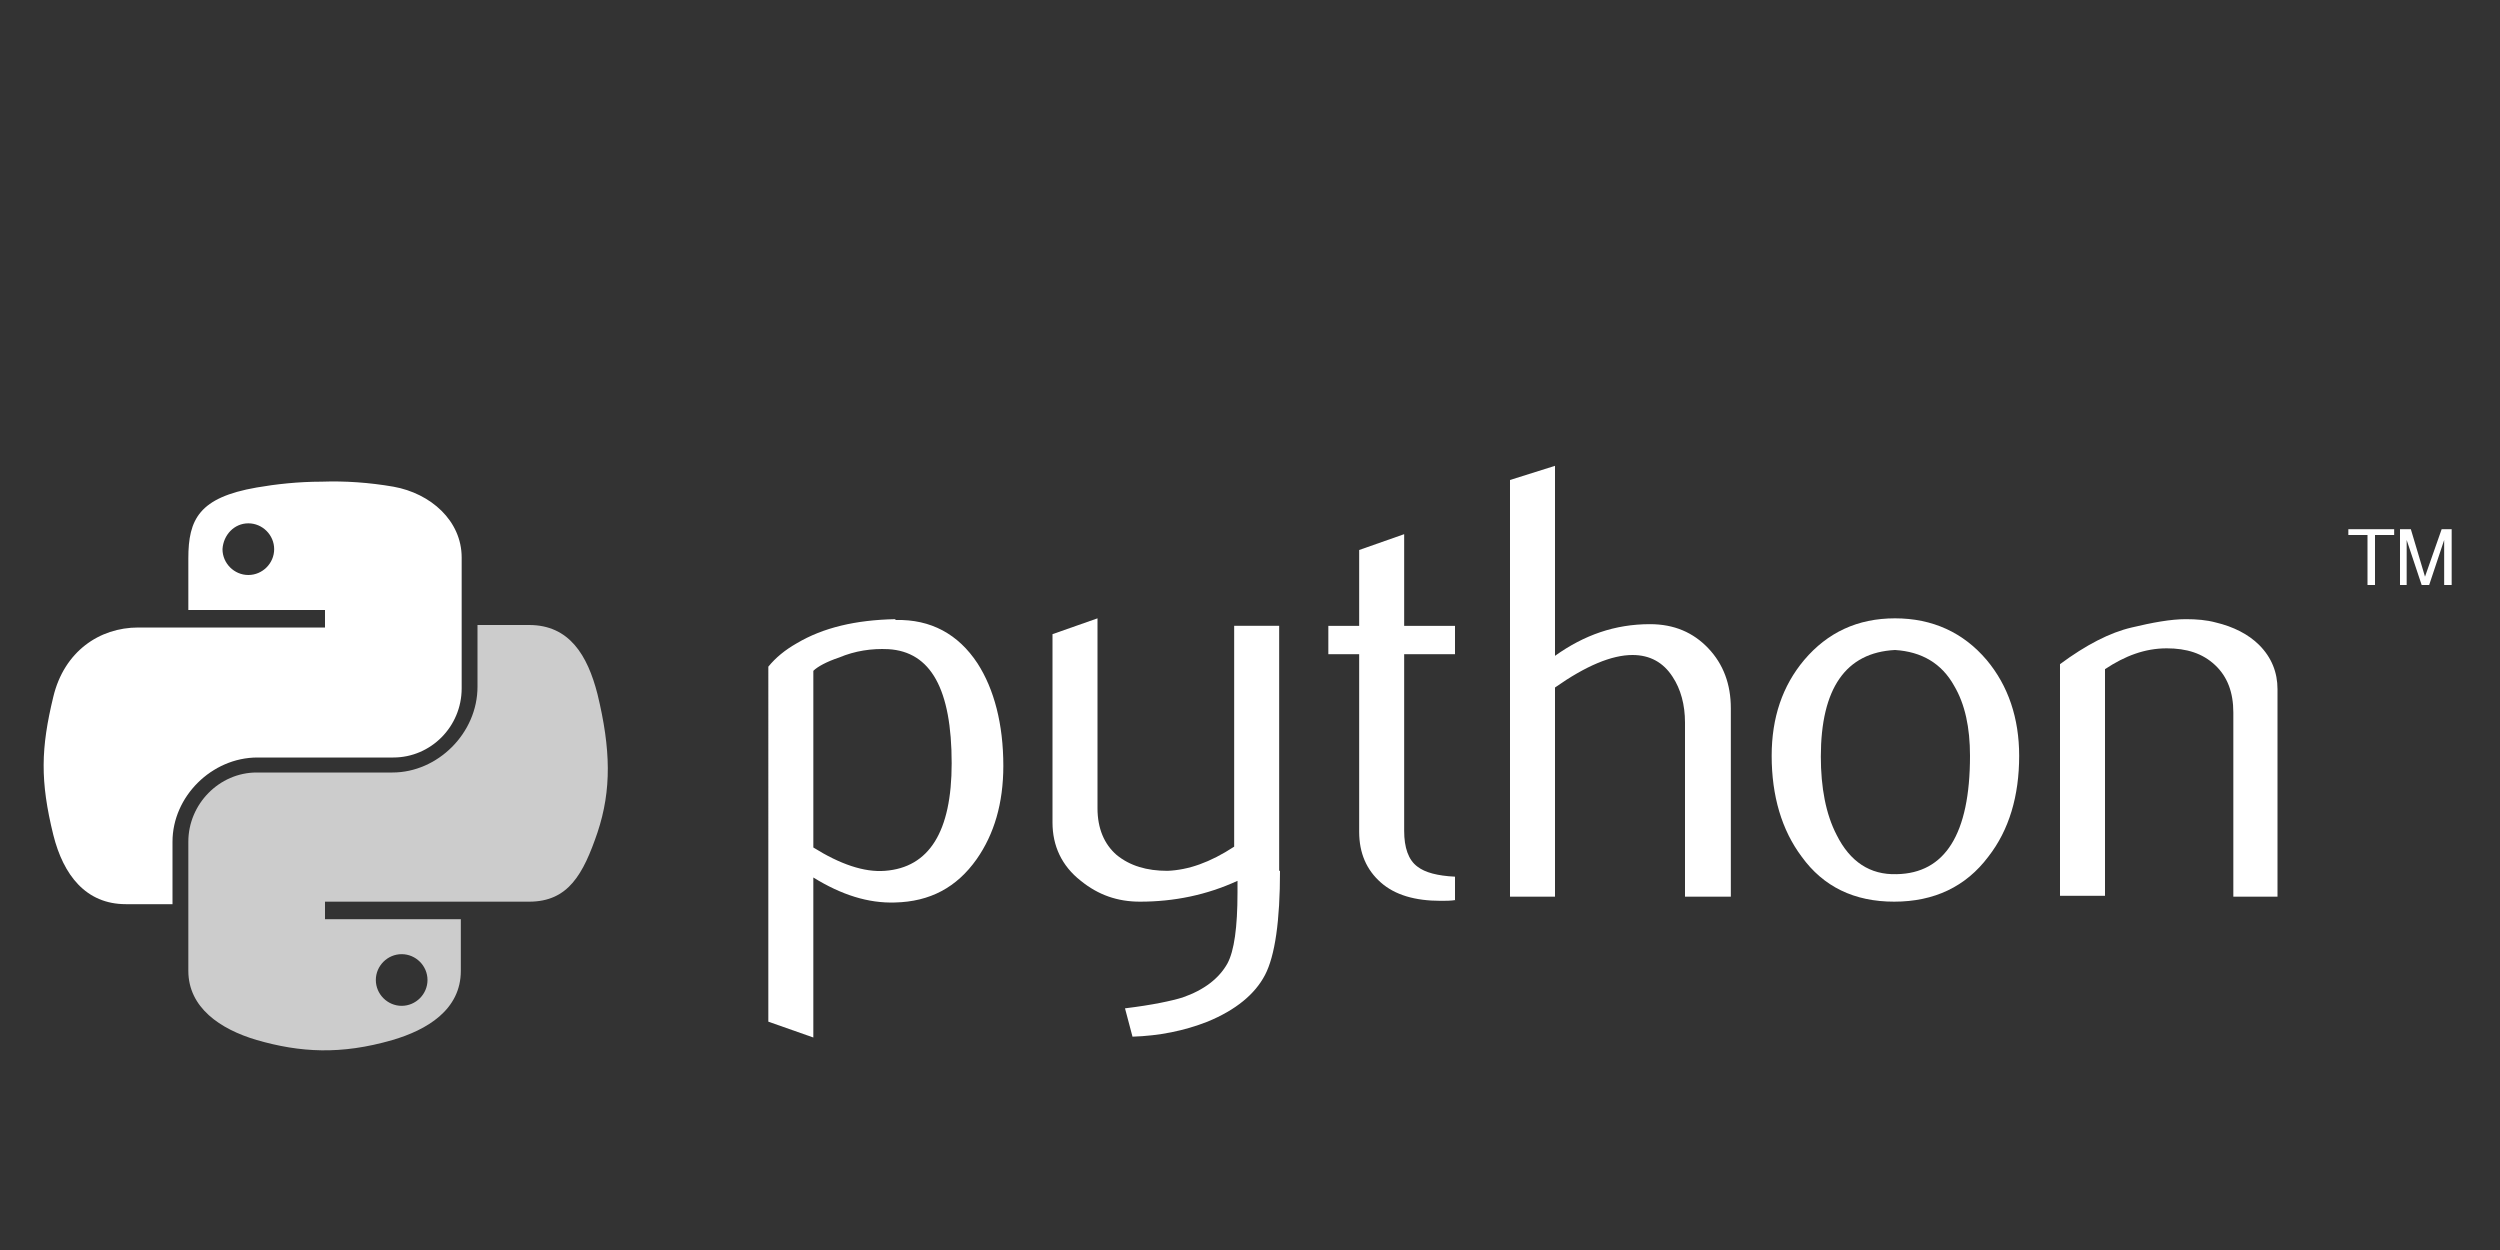 <?xml version="1.0" encoding="utf-8"?>
<!-- Generator: Adobe Illustrator 19.1.0, SVG Export Plug-In . SVG Version: 6.00 Build 0)  -->
<svg version="1.1" id="Layer_1" xmlns="http://www.w3.org/2000/svg" xmlns:xlink="http://www.w3.org/1999/xlink" x="0px" y="0px"
	 viewBox="100 -25 300 150" style="enable-background:new 100 -25 300 150;" xml:space="preserve">
<rect x="100" y="-25" width="300" height="150" fill="#333333" stroke="none"/>
<style type="text/css">
	.st0{fill:#FFFFFF;}
	.st1{opacity:0.75;fill:#FFFFFF;}
</style>
<path id="path46" class="st0" d="M214.2,66.6c0-8.9-2.5-13.4-7.6-13.7c-2-0.1-4,0.2-5.9,1c-1.5,0.5-2.6,1.1-3.1,1.6v21.2
	c3.2,2,6.1,3,8.6,2.8C211.5,79.1,214.2,74.8,214.2,66.6z M220.4,66.9c0,4.5-1.1,8.2-3.2,11.2c-2.4,3.4-5.6,5.1-9.8,5.2
	c-3.2,0.1-6.4-0.9-9.8-3v19.2l-5.4-1.9V55c0.9-1.1,2-2,3.4-2.8c3.2-1.9,7.1-2.8,11.8-2.9l0.1,0.1c4.2-0.1,7.5,1.7,9.8,5.2
	C219.3,57.7,220.4,61.9,220.4,66.9z"/>
<path id="path48" class="st0" d="M253.6,79.5c0,6-0.6,10.2-1.8,12.5c-1.2,2.3-3.5,4.2-6.9,5.6c-2.8,1.1-5.8,1.7-9,1.8l-0.9-3.4
	c3.3-0.4,5.6-0.9,6.9-1.3c2.6-0.9,4.4-2.3,5.4-4.1c0.8-1.5,1.2-4.3,1.2-8.5v-1.4c-3.7,1.7-7.6,2.5-11.7,2.5c-2.7,0-5-0.8-7.1-2.5
	c-2.3-1.8-3.4-4.2-3.4-7V51.1l5.4-1.9V72c0,2.4,0.8,4.3,2.3,5.6c1.6,1.3,3.6,1.9,6.1,1.9c2.5-0.1,5.1-1,8-2.9V50.1h5.4V79.5z"/>
<path id="path50" class="st0" d="M274.7,83c-0.6,0.1-1.2,0.1-1.8,0.1c-3.1,0-5.5-0.7-7.2-2.2c-1.7-1.5-2.6-3.5-2.6-6.1V53.5h-3.7
	v-3.4h3.7V41l5.4-1.9v11h6.1v3.4h-6.1v21.2c0,2,0.5,3.5,1.6,4.3c0.9,0.7,2.4,1.1,4.5,1.2V83z"/>
<path id="path52" class="st0" d="M307.6,82.6h-5.4V61.7c0-2.1-0.5-4-1.5-5.5c-1.1-1.7-2.7-2.6-4.8-2.6c-2.5,0-5.6,1.3-9.3,3.9v25.1
	h-5.4v-50l5.4-1.7v22.8c3.5-2.5,7.2-3.8,11.4-3.8c2.9,0,5.2,1,7,2.9c1.8,1.9,2.7,4.3,2.7,7.2V82.6L307.6,82.6z"/>
<path id="path54" class="st0" d="M336.4,65.7c0-3.4-0.6-6.2-1.9-8.4c-1.5-2.7-3.9-4.1-7.1-4.3c-5.9,0.3-8.9,4.6-8.9,12.8
	c0,3.7,0.6,6.9,1.9,9.4c1.6,3.2,4,4.8,7.2,4.7C333.4,79.8,336.4,75.1,336.4,65.7z M342.3,65.7c0,4.8-1.2,8.9-3.7,12.1
	c-2.7,3.6-6.5,5.4-11.3,5.4c-4.8,0-8.5-1.8-11.1-5.4c-2.4-3.2-3.6-7.3-3.6-12.1c0-4.6,1.3-8.4,3.9-11.5c2.8-3.3,6.4-5,10.9-5
	c4.5,0,8.2,1.7,11,5C341,57.3,342.3,61.2,342.3,65.7z"/>
<path id="path56" class="st0" d="M373.4,82.6H368V60.5c0-2.4-0.7-4.3-2.2-5.7c-1.5-1.4-3.4-2-5.8-2c-2.6,0-5,0.9-7.4,2.5v27.2h-5.4
	V54.7c3.1-2.3,6-3.8,8.6-4.4c2.5-0.6,4.7-1,6.5-1c1.3,0,2.5,0.1,3.6,0.4c2.1,0.5,3.9,1.4,5.2,2.7c1.5,1.5,2.2,3.3,2.2,5.3V82.6z"/>
<path id="path1948" class="st0" d="M138.6,32.8c-2.8,0-5.5,0.3-7.8,0.7c-6.9,1.2-8.2,3.8-8.2,8.5v6.2H139v2.1h-16.3h-6.1
	c-4.7,0-8.9,2.9-10.2,8.3c-1.5,6.2-1.6,10.1,0,16.6c1.2,4.8,3.9,8.3,8.7,8.3h5.6v-7.5c0-5.4,4.7-10.1,10.2-10.1h16.3
	c4.5,0,8.2-3.7,8.2-8.3V41.9c0-4.4-3.7-7.7-8.2-8.5C144.3,32.9,141.4,32.7,138.6,32.8z M129.8,37.8c1.7,0,3.1,1.4,3.1,3.1
	c0,1.7-1.4,3.1-3.1,3.1c-1.7,0-3.1-1.4-3.1-3.1C126.8,39.2,128.1,37.8,129.8,37.8z"/>
<path id="path1950" class="st1" d="M157.3,50.2v7.2c0,5.6-4.8,10.3-10.2,10.3h-16.3c-4.5,0-8.2,3.8-8.2,8.3v15.5
	c0,4.4,3.8,7,8.2,8.3c5.2,1.5,10.1,1.8,16.3,0c4.1-1.2,8.2-3.6,8.2-8.3v-6.2H139v-2.1h16.3h8.2c4.7,0,6.5-3.3,8.2-8.3
	c1.7-5.1,1.6-10,0-16.6c-1.2-4.7-3.4-8.3-8.2-8.3H157.3z M148.2,89.5c1.7,0,3.1,1.4,3.1,3.1c0,1.7-1.4,3.1-3.1,3.1
	c-1.7,0-3.1-1.4-3.1-3.1C145.1,90.9,146.5,89.5,148.2,89.5z"/>
<path id="text3004" class="st0" d="M384,45.2h1v-6h2.3v-0.7h-5.5v0.7h2.3V45.2 M388,45.2h0.8v-5.4l1.8,5.4h0.9l1.8-5.4v5.4h0.9v-6.7
	H393l-2,5.7l-1.7-5.7H388V45.2"/>
</svg>
